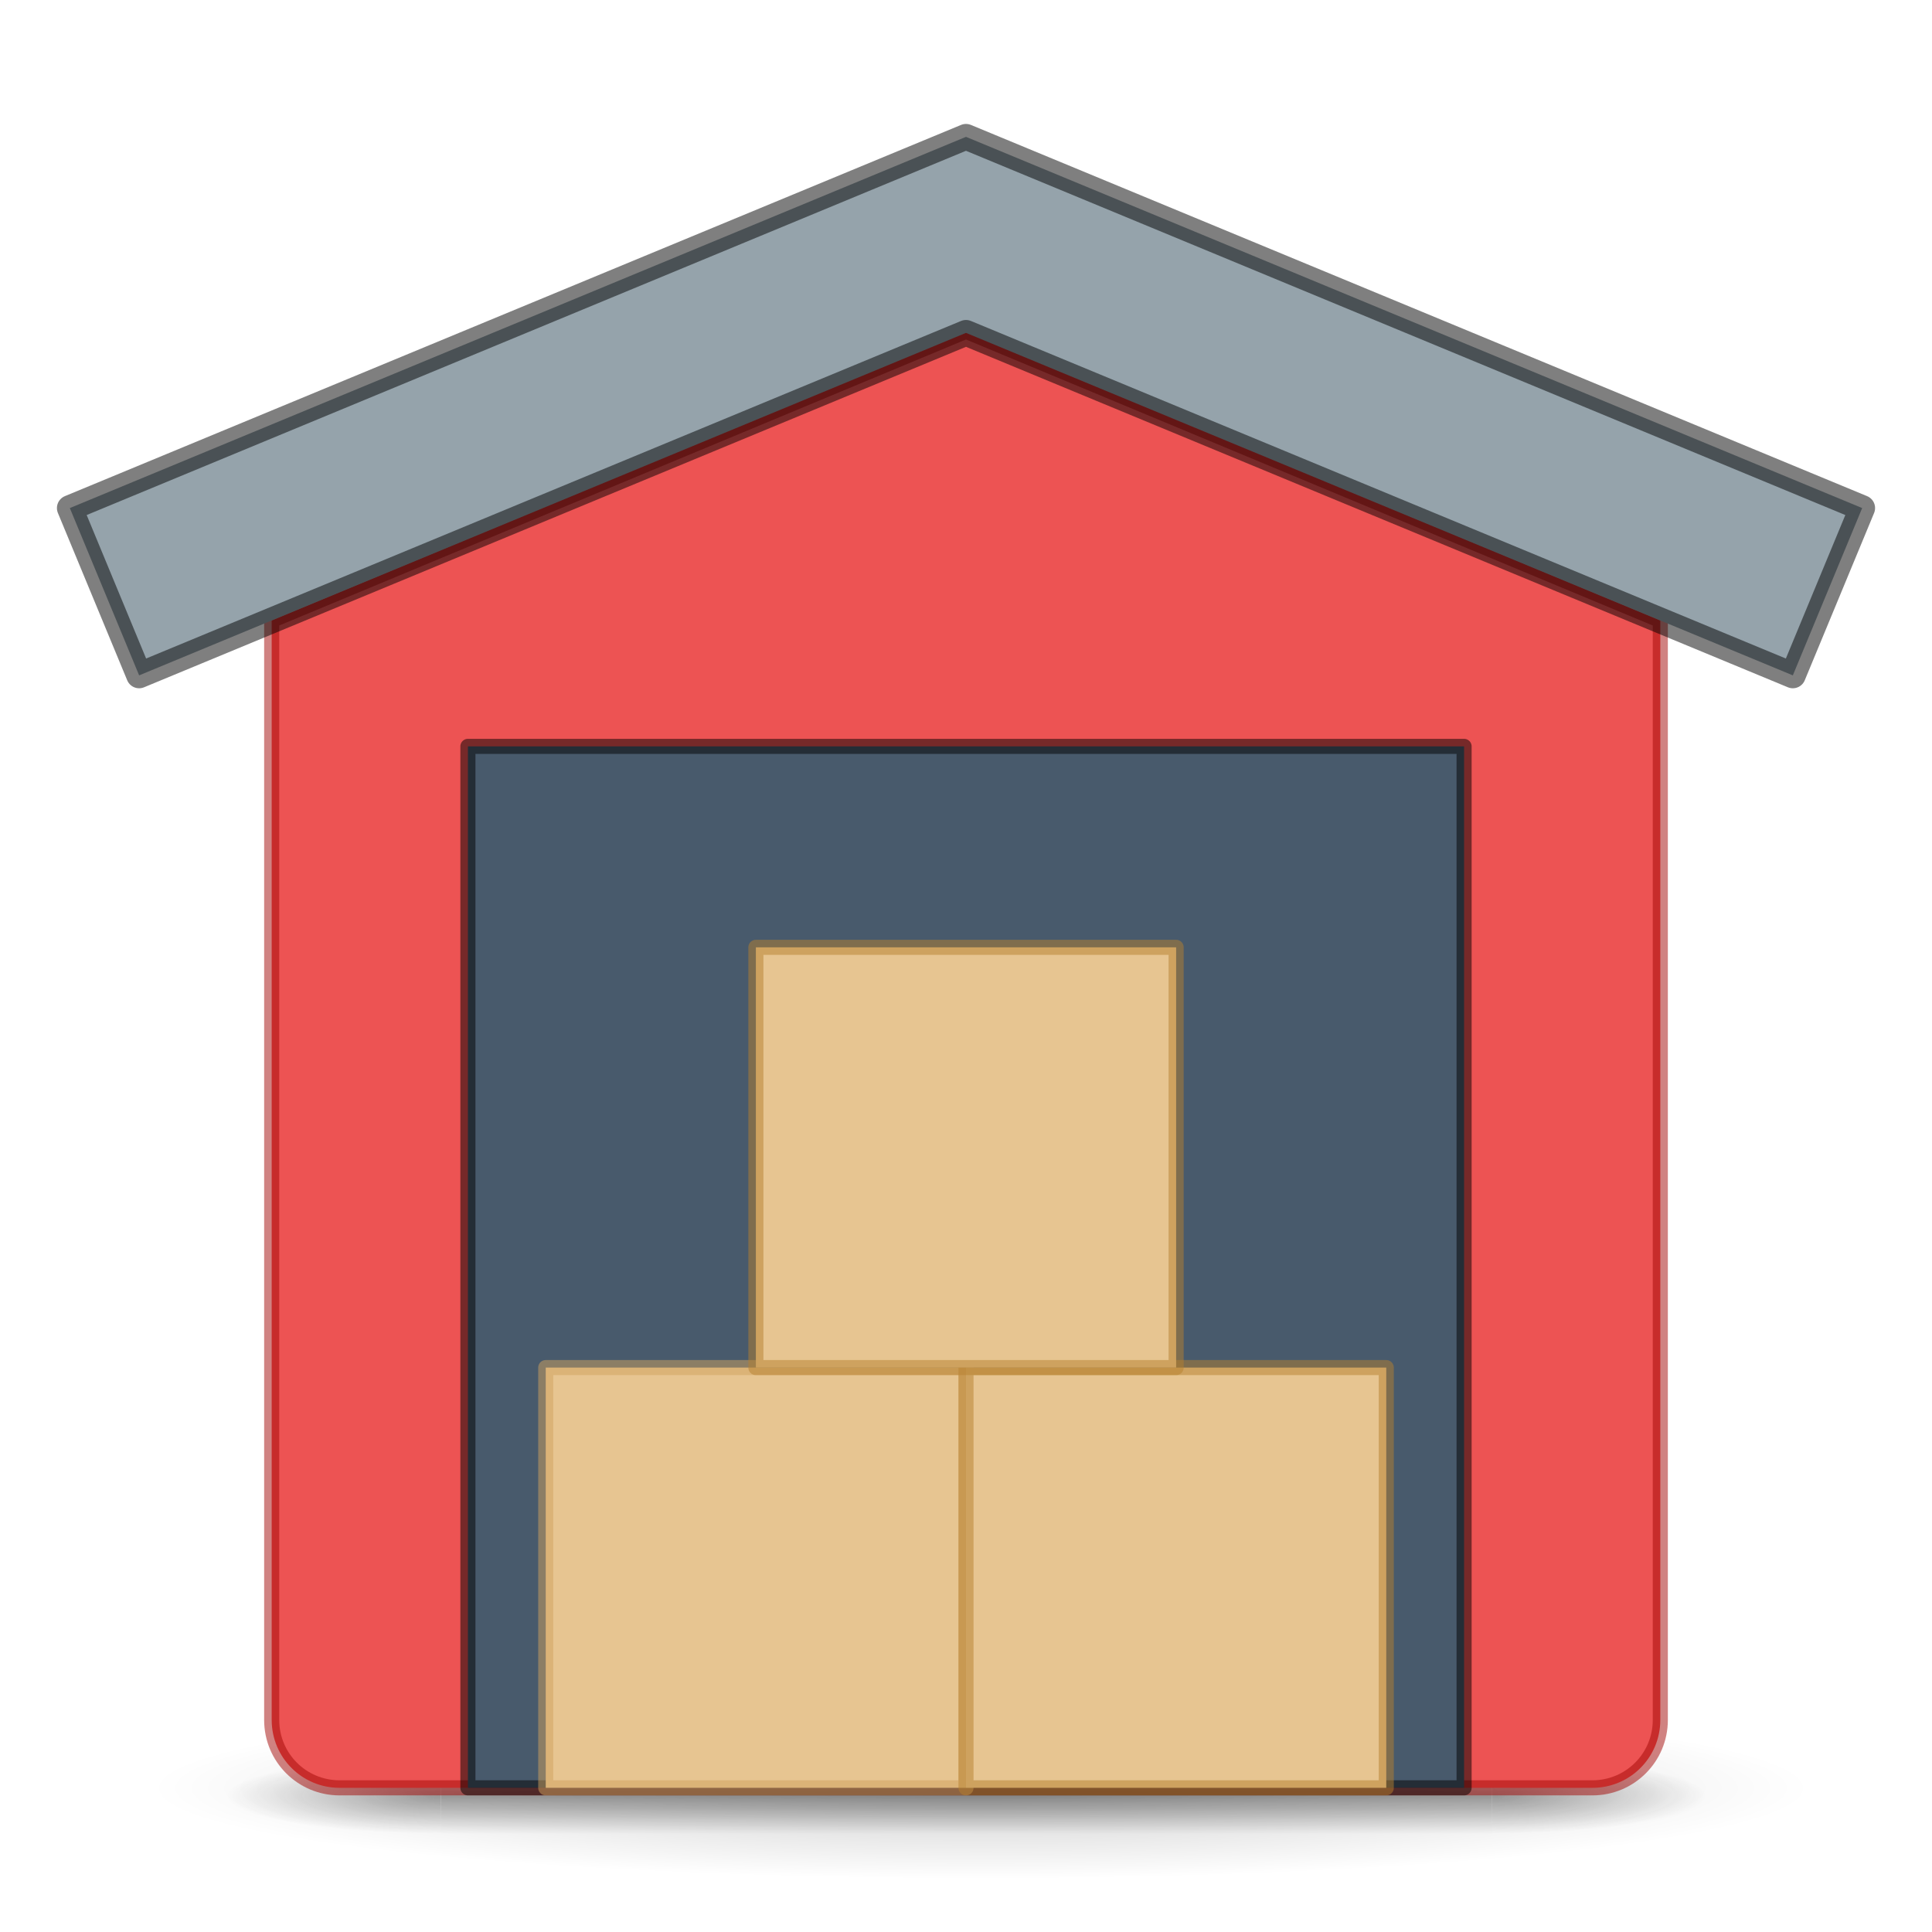 <?xml version="1.0" encoding="UTF-8" standalone="no"?>
<svg
   id="svg4434"
   height="128"
   width="128"
   version="1.1"
   xmlns:xlink="http://www.w3.org/1999/xlink"
   xmlns="http://www.w3.org/2000/svg"
   xmlns:svg="http://www.w3.org/2000/svg"
   xmlns:rdf="http://www.w3.org/1999/02/22-rdf-syntax-ns#"
   xmlns:cc="http://creativecommons.org/ns#"
   xmlns:dc="http://purl.org/dc/elements/1.1/">
  <defs
     id="defs4436">
    <linearGradient
       id="linearGradient4097"
       y2="39.999"
       gradientUnits="userSpaceOnUse"
       x2="25.058"
       gradientTransform="matrix(0.874,0,0,1,2.664,0)"
       y1="47.028"
       x1="25.058">
      <stop
         id="stop2895-0"
         stop-color="#181818"
         stop-opacity="0"
         offset="0" />
      <stop
         id="stop2897-2"
         stop-color="#181818"
         offset=".5" />
      <stop
         id="stop2899-6"
         stop-color="#181818"
         stop-opacity="0"
         offset="1" />
    </linearGradient>
    <linearGradient
       id="linearGradient3811">
      <stop
         id="stop3813"
         offset="0" />
      <stop
         id="stop3815"
         stop-opacity="0"
         offset="1" />
    </linearGradient>
    <radialGradient
       id="radialGradient4432-8-4"
       xlink:href="#linearGradient3811"
       gradientUnits="userSpaceOnUse"
       cy="93.468"
       cx="-4.029"
       gradientTransform="matrix(1.556,0,0,0.17,71.27,102.579)"
       r="35.338" />
    <radialGradient
       id="radialGradient4093-4-9"
       gradientUnits="userSpaceOnUse"
       cy="43.5"
       cx="4.993"
       gradientTransform="matrix(2.004,0,0,1.4,25.877,-17.4)"
       r="2.5">
      <stop
         id="stop2883-0-8-1"
         stop-color="#181818"
         offset="0" />
      <stop
         id="stop2885-5-1-7"
         stop-color="#181818"
         stop-opacity="0"
         offset="1" />
    </radialGradient>
    <radialGradient
       id="radialGradient4095-2-7"
       gradientUnits="userSpaceOnUse"
       cy="43.5"
       cx="4.993"
       gradientTransform="matrix(2.004,0,0,1.4,-21.419,-104.4)"
       r="2.5">
      <stop
         id="stop2889-9-9-1"
         stop-color="#181818"
         offset="0" />
      <stop
         id="stop2891-4-3-1"
         stop-color="#181818"
         stop-opacity="0"
         offset="1" />
    </radialGradient>
  </defs>
  <path
     id="path3041"
     style="color:#000000;opacity:0.2;fill:url(#radialGradient4432-8-4)"
     d="m 120,118.449 c -0.006,3.313 -24.628,5.999 -55,5.999 -30.372,0 -54.994,-2.686 -55,-5.999 -0.006,-3.314 24.62,-6.001 55,-6.001 30.38,0 55.006,2.687 55,6.001 z" />
  <g
     id="g2036"
     transform="matrix(2.7,0,0,0.556,0.2,95.34)">
    <g
       id="g3712"
       transform="matrix(1.053,0,0,1.286,-1.263,-13.429)"
       style="opacity:0.4">
      <rect
         id="rect2801"
         height="7"
         width="5"
         y="40"
         x="35.889"
         style="fill:url(#radialGradient4093-4-9)" />
      <rect
         id="rect3696"
         transform="scale(-1)"
         height="7"
         width="5"
         y="-47"
         x="-11.407"
         style="fill:url(#radialGradient4095-2-7)" />
      <rect
         id="rect3700"
         height="7"
         width="24.482"
         y="40"
         x="11.407"
         style="fill:url(#linearGradient4097)" />
    </g>
  </g>
  <path
     id="rect5505-21-3"
     style="color:#000000;fill:#ed5353;stroke:#a10705;stroke-opacity:0.503"
     d="m 18,41.108 v 72.841 c 0,2.493 2.007,4.5 4.5,4.5 H 105.5 c 2.493,0 4.5,-2.007 4.5,-4.5 V 41.109 L 64,21.951 Z" />
  <rect
     style="fill:#485a6c;fill-opacity:1;stroke:#000000;stroke-width:1;stroke-linecap:round;stroke-linejoin:round;stroke-dasharray:none;stroke-opacity:0.503"
     id="rect18"
     width="66"
     height="69"
     x="31"
     y="49.449" />
  <path
     id="rect19"
     style="fill:#95a3ab;fill-opacity:1;stroke:#000000;stroke-width:1.709;stroke-linecap:round;stroke-linejoin:round;stroke-opacity:0.503"
     d="M 63.999,9.066 4.626,33.66 9.218,44.745 63.999,22.054 118.78,44.745 123.374,33.66 Z" />
  <rect
     style="fill:#e7c591;fill-opacity:1;stroke:#cfa25e;stroke-width:1;stroke-linecap:round;stroke-linejoin:round;stroke-dasharray:none;stroke-opacity:0.503"
     id="rect20"
     width="27.843"
     height="27.843"
     x="36.157"
     y="90.606" />
  <rect
     style="fill:#e7c591;fill-opacity:1;stroke:#b6802e;stroke-width:1;stroke-linecap:round;stroke-linejoin:round;stroke-dasharray:none;stroke-opacity:0.503"
     id="rect21"
     width="27.843"
     height="27.843"
     x="64"
     y="90.606" />
  <rect
     style="fill:#e7c591;fill-opacity:1;stroke:#b6802e;stroke-width:1;stroke-linecap:round;stroke-linejoin:round;stroke-dasharray:none;stroke-opacity:0.503"
     id="rect22"
     width="27.843"
     height="27.843"
     x="50.079"
     y="62.763" />
</svg>
